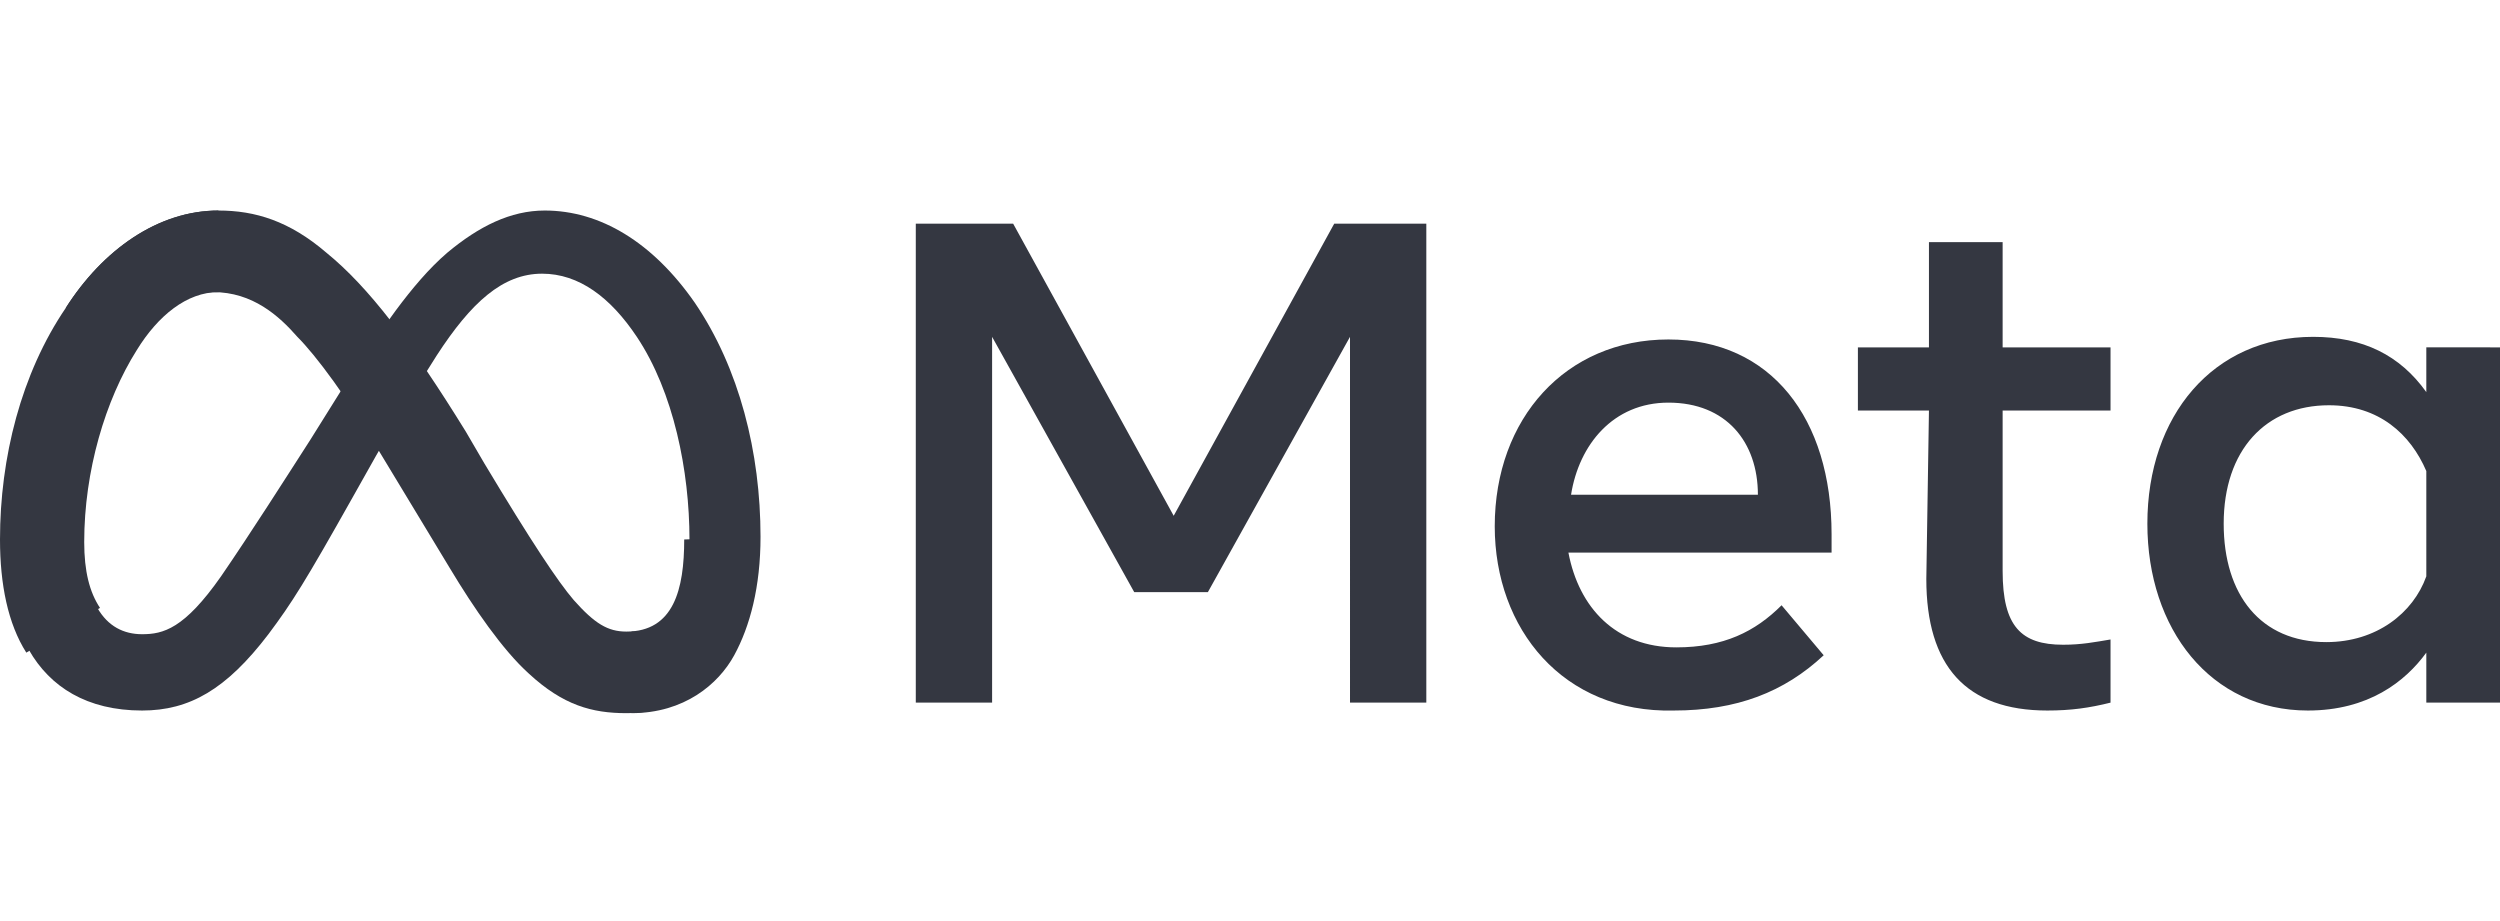 <?xml version="1.0" encoding="utf-8"?>
<!-- Generator: Adobe Illustrator 26.0.1, SVG Export Plug-In . SVG Version: 6.00 Build 0)  -->
<svg version="1.1" id="Layer_1" xmlns="http://www.w3.org/2000/svg" xmlns:xlink="http://www.w3.org/1999/xlink" x="0px" y="0px"
	 viewBox="0 0 95 35" style="enable-background:new 0 0 95 35;" xml:space="preserve">
<style type="text/css">
	.st0{fill:#343741;}
</style>
<g>
	<path id="Logo0" class="st0" d="M3.1,20.6c0,1.1,0.2,1.9,0.6,2.5c0.4,0.7,1,1,1.7,1c0.8,0,1.6-0.2,3-2.2c1.1-1.6,2.5-3.8,3.4-5.2
		l1.5-2.4c1.1-1.6,2.3-3.5,3.7-4.7c1.2-1,2.4-1.6,3.7-1.6c2.1,0,4.1,1.2,5.7,3.5c1.7,2.5,2.5,5.7,2.5,8.9c0,1.9-0.4,3.4-1,4.5
		c-0.6,1.1-1.9,2.2-3.9,2.2V24c1.8,0,2.2-1.6,2.2-3.5c0-2.6-0.6-5.6-2-7.7c-1-1.5-2.2-2.4-3.6-2.4c-1.5,0-2.7,1.1-4,3.1
		c-0.7,1.1-1.5,2.4-2.3,3.8l-0.9,1.6c-1.8,3.2-2.3,4-3.2,5.2c-1.6,2.1-3,2.9-4.8,2.9c-2.1,0-3.5-0.9-4.3-2.3c-0.7-1.1-1-2.6-1-4.3
		L3.1,20.6z"/>
	<path id="Logo1" class="st0" d="M2.5,11.7c1.4-2.2,3.5-3.7,5.8-3.7c1.4,0,2.7,0.4,4.1,1.6c1.6,1.3,3.2,3.4,5.3,6.8l0.7,1.2
		c1.8,3,2.8,4.5,3.4,5.2c0.8,0.9,1.3,1.2,2,1.2c1.8,0,2.2-1.6,2.2-3.5l2.7-0.1c0,1.9-0.4,3.4-1,4.5c-0.6,1.1-1.9,2.2-3.9,2.2
		c-1.3,0-2.4-0.3-3.7-1.5c-1-0.9-2.1-2.5-3-4l-2.6-4.3c-1.3-2.2-2.5-3.8-3.2-4.5c-0.7-0.8-1.7-1.7-3.2-1.7c-1.2,0-2.3,0.9-3.1,2.2
		L2.5,11.7z"/>
	<path id="Logo2" class="st0" d="M8.3,11.1c-1.2,0-2.3,0.9-3.1,2.2c-1.2,1.9-2,4.6-2,7.3c0,1.1,0.2,1.9,0.6,2.5L1,24.8
		c-0.7-1.1-1-2.6-1-4.3c0-3.1,0.8-6.3,2.5-8.8c1.4-2.2,3.5-3.7,5.8-3.7L8.3,11.1z"/>
	<path id="Text" class="st0" d="M34.9,8.5h3.6l6.1,11.1l6.1-11.1h3.5v18.2h-2.9V12.8l-5.4,9.7h-2.8l-5.4-9.7v13.9h-2.9V8.5z
		 M63.4,15.3c-2.1,0-3.4,1.6-3.7,3.5h7.1C66.8,16.8,65.6,15.3,63.4,15.3L63.4,15.3z M56.8,20c0-4.1,2.7-7.1,6.6-7.1
		c3.9,0,6.2,3,6.2,7.4V21h-10c0.4,2.1,1.8,3.6,4.1,3.6c1.8,0,3-0.6,4-1.6l1.6,1.9c-1.5,1.4-3.3,2.1-5.7,2.1
		C59.4,27.1,56.8,23.9,56.8,20z M73.3,15.6h-2.7v-2.4h2.7v-4h2.8v4h4.1v2.4h-4.1v6.1c0,2.1,0.7,2.8,2.3,2.8c0.7,0,1.2-0.1,1.8-0.2
		v2.4c-0.8,0.2-1.5,0.3-2.4,0.3c-3.1,0-4.6-1.7-4.6-5L73.3,15.6z M92.2,17.9c-0.6-1.4-1.8-2.5-3.7-2.5c-2.4,0-4,1.7-4,4.5
		c0,2.7,1.4,4.5,3.9,4.5c1.9,0,3.3-1.1,3.8-2.5V17.9z M95,26.7h-2.8v-1.9c-0.8,1.1-2.2,2.2-4.5,2.2c-3.7,0-6.1-3.1-6.1-7.1
		c0-4.1,2.5-7.1,6.3-7.1c1.9,0,3.3,0.7,4.3,2.1v-1.7H95V26.7z"/>
</g>
</svg>
